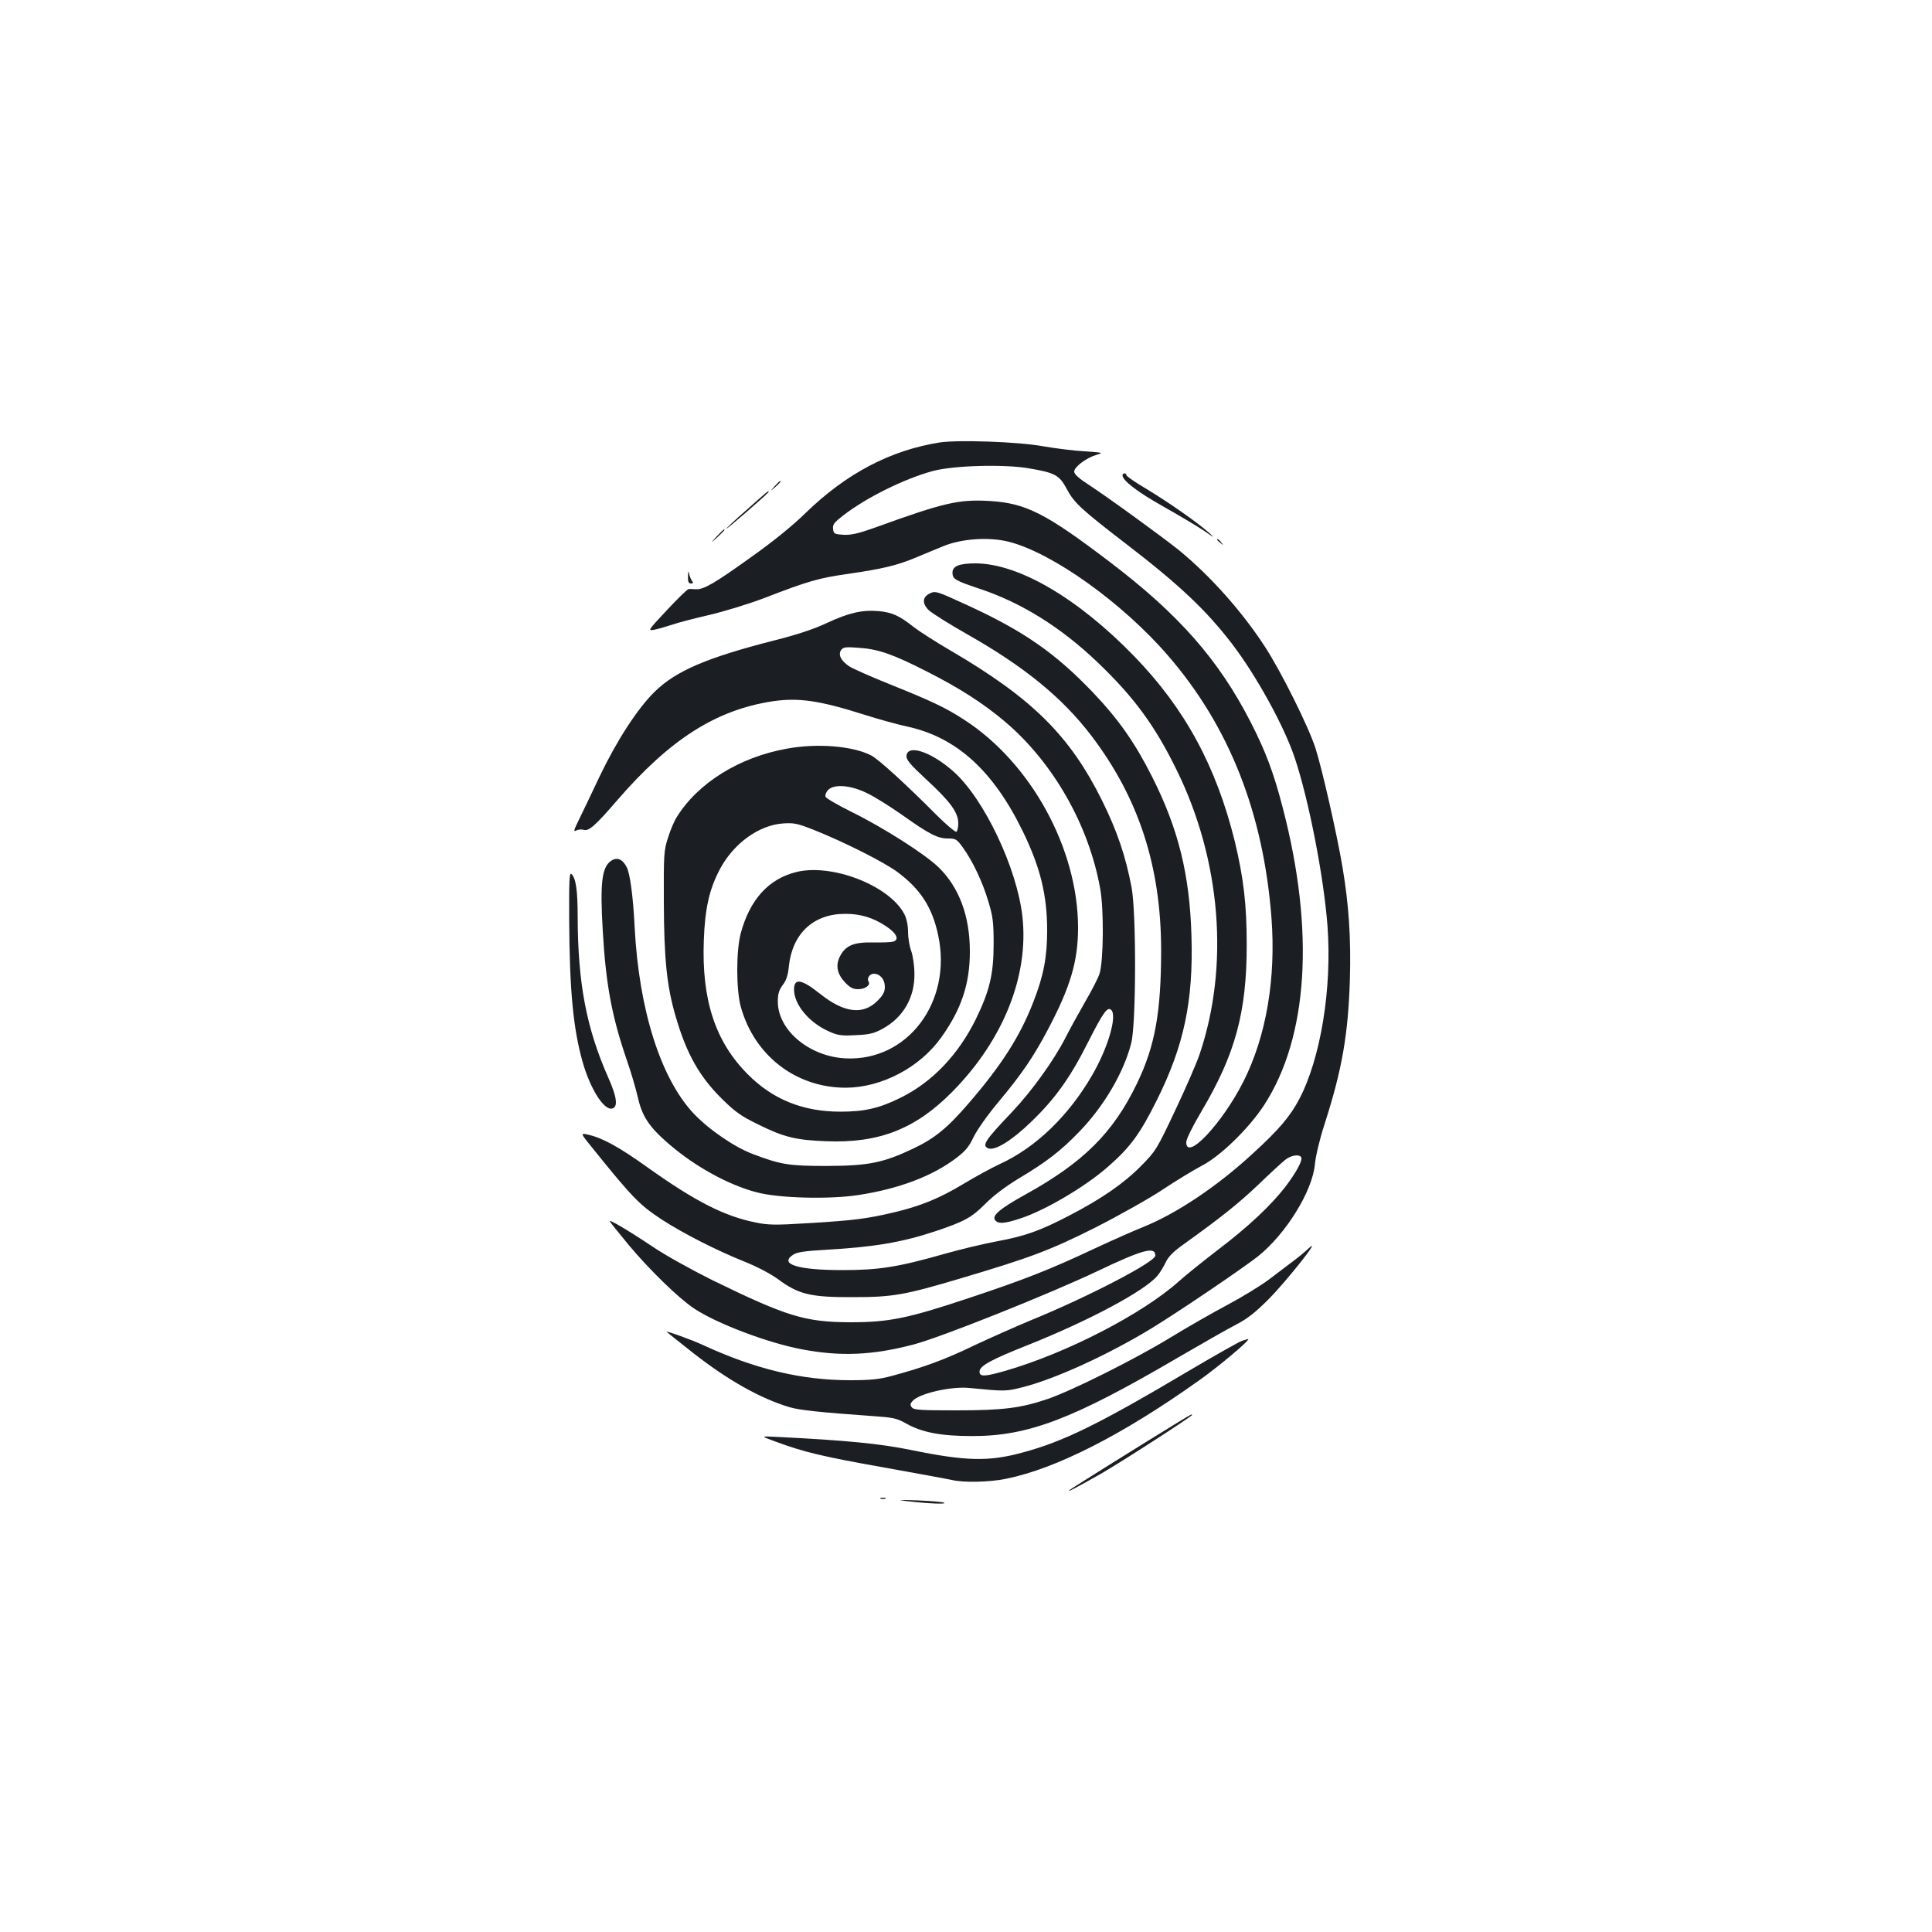 <?xml version="1.0" standalone="no"?>
<!DOCTYPE svg PUBLIC "-//W3C//DTD SVG 20010904//EN"
 "http://www.w3.org/TR/2001/REC-SVG-20010904/DTD/svg10.dtd">
<svg version="1.0" xmlns="http://www.w3.org/2000/svg"
 width="1000pt" height="1000pt" viewBox="0 0 1000 1000"
 preserveAspectRatio="xMidYMid meet">
<g transform="translate(0,1000) scale(0.1,-0.1)"
fill="#1b1f23" stroke="none">
<path d="M4865 7710 c-255 -40 -484 -160 -694 -364 -66 -65 -172 -151 -281
-228 -192 -138 -248 -170 -288 -168 -15 1 -32 2 -38 1 -7 -1 -57 -50 -113
-110 -101 -108 -101 -108 -58 -99 23 5 62 17 87 25 25 9 109 31 187 49 78 18
209 58 290 89 228 88 280 103 435 125 172 25 250 43 343 82 39 16 104 43 145
60 95 40 238 50 341 24 226 -57 590 -317 826 -591 316 -366 492 -813 534
-1354 24 -316 -27 -615 -145 -849 -110 -217 -296 -415 -296 -314 0 16 32 81
80 162 174 294 233 511 233 860 0 207 -16 345 -62 536 -96 388 -258 687 -521
958 -290 299 -597 479 -820 480 -85 0 -120 -14 -120 -48 0 -33 14 -41 136 -82
219 -72 425 -200 617 -384 187 -179 295 -326 407 -555 230 -467 274 -1015 119
-1472 -15 -45 -72 -176 -126 -290 -96 -203 -100 -210 -178 -289 -89 -90 -205
-170 -371 -256 -152 -79 -228 -106 -374 -133 -69 -13 -190 -42 -268 -64 -245
-70 -344 -85 -532 -85 -232 0 -330 31 -254 80 19 13 61 19 167 25 247 14 392
38 562 94 156 52 193 72 265 144 41 42 104 89 171 130 146 87 221 145 317 245
127 132 228 304 267 456 26 97 27 674 2 807 -31 163 -75 292 -152 448 -167
337 -362 530 -782 776 -76 44 -163 100 -193 123 -77 61 -112 76 -183 83 -84 7
-152 -8 -268 -62 -63 -30 -156 -61 -272 -90 -349 -89 -509 -158 -618 -265 -90
-88 -197 -254 -286 -440 -40 -85 -88 -185 -106 -222 -27 -54 -30 -65 -15 -57
10 6 28 7 39 4 26 -9 60 21 173 152 273 316 511 468 804 513 134 20 242 5 478
-70 69 -22 167 -49 217 -60 257 -55 448 -228 602 -545 90 -186 125 -328 125
-512 0 -138 -19 -235 -71 -368 -69 -179 -166 -330 -338 -529 -109 -126 -174
-179 -286 -232 -155 -73 -230 -88 -445 -89 -198 0 -239 7 -384 62 -96 36 -232
130 -309 213 -169 183 -280 536 -302 960 -8 161 -24 278 -41 311 -21 42 -50
54 -80 34 -49 -32 -59 -114 -44 -365 16 -277 47 -442 125 -669 20 -57 45 -142
56 -189 23 -102 59 -155 162 -244 135 -116 305 -210 452 -249 114 -31 379 -38
531 -14 207 32 379 97 502 190 49 37 67 59 91 109 17 36 73 116 133 187 119
143 178 230 253 372 116 220 155 353 155 525 0 409 -244 854 -590 1077 -95 62
-172 98 -379 181 -102 41 -199 84 -217 96 -42 29 -57 60 -40 84 11 15 24 16
92 11 101 -7 175 -33 350 -122 170 -86 291 -164 402 -257 251 -211 438 -537
497 -870 19 -108 17 -373 -4 -438 -6 -20 -40 -87 -77 -150 -36 -63 -81 -145
-99 -181 -61 -119 -174 -276 -278 -386 -139 -146 -157 -173 -121 -187 35 -13
123 42 223 139 125 121 201 228 295 415 78 154 99 181 118 162 31 -31 -17
-196 -99 -337 -122 -211 -293 -376 -480 -461 -43 -20 -125 -65 -183 -100 -126
-76 -223 -116 -362 -149 -140 -33 -209 -42 -443 -56 -174 -11 -210 -10 -276 4
-160 32 -312 110 -555 283 -151 108 -235 154 -310 171 -41 9 -41 9 24 -71 206
-256 244 -294 357 -368 112 -73 286 -161 428 -218 65 -26 134 -62 174 -91 106
-79 170 -94 388 -93 206 0 267 11 550 95 368 109 471 148 702 264 122 62 279
150 350 197 70 47 162 102 203 124 96 49 244 193 323 314 228 351 263 900 97
1537 -47 182 -89 294 -166 444 -165 323 -373 560 -732 832 -330 251 -433 303
-621 314 -158 9 -234 -8 -590 -137 -89 -32 -126 -40 -165 -38 -47 3 -51 5 -54
30 -3 23 6 34 51 69 121 94 318 191 465 231 108 29 371 36 497 14 136 -23 158
-35 196 -106 39 -73 71 -103 310 -287 271 -208 411 -340 544 -513 126 -164
270 -425 326 -591 73 -217 151 -618 170 -871 24 -324 -35 -685 -146 -897 -48
-90 -103 -156 -242 -283 -183 -169 -396 -311 -566 -379 -45 -18 -161 -69 -257
-114 -226 -106 -354 -157 -646 -254 -318 -106 -414 -125 -614 -125 -234 1
-328 30 -715 219 -104 52 -242 128 -305 171 -135 90 -234 148 -223 131 4 -7
48 -61 98 -122 108 -129 258 -275 338 -328 117 -78 382 -178 557 -211 201 -38
366 -31 579 25 141 37 699 260 950 379 237 113 301 130 301 81 0 -33 -353
-216 -645 -335 -77 -32 -210 -91 -295 -131 -151 -73 -261 -113 -425 -157 -63
-17 -109 -22 -215 -22 -251 0 -490 57 -761 182 -57 27 -198 77 -188 68 2 -2
62 -50 133 -106 183 -144 353 -239 504 -284 51 -15 166 -27 422 -45 114 -8
131 -11 182 -40 80 -45 178 -64 338 -64 291 -1 524 88 1065 405 127 74 264
152 305 173 56 29 98 62 165 129 96 97 282 332 209 265 -21 -20 -60 -52 -85
-70 -25 -19 -79 -60 -120 -91 -41 -31 -137 -90 -214 -131 -77 -41 -212 -118
-300 -172 -186 -113 -501 -270 -629 -315 -141 -48 -232 -60 -476 -60 -182 0
-220 2 -230 15 -10 13 -10 19 5 35 35 38 198 75 291 66 186 -18 190 -18 274 3
168 42 440 166 666 303 146 89 472 310 555 375 146 117 283 339 295 478 4 41
24 127 50 207 91 283 122 463 131 748 6 211 -5 385 -38 580 -28 168 -106 511
-140 617 -36 112 -176 393 -260 523 -117 181 -282 367 -444 500 -84 68 -373
278 -473 343 -48 31 -72 53 -72 66 0 24 61 70 113 86 40 12 39 12 -59 19 -54
3 -151 15 -214 26 -132 24 -439 34 -535 20z m1870 -3700 c9 -15 -27 -81 -83
-154 -74 -96 -194 -208 -344 -322 -76 -58 -169 -133 -206 -166 -189 -169 -580
-371 -897 -463 -108 -31 -135 -32 -135 -5 0 30 56 61 255 140 315 126 599 278
665 356 14 16 33 48 43 69 13 29 39 56 94 95 198 142 286 213 388 310 61 59
123 116 139 128 30 23 71 29 81 12z"/>
<path d="M5810 7540 c0 -27 78 -87 210 -161 80 -45 174 -101 210 -125 59 -41
61 -41 25 -9 -62 54 -199 150 -317 222 -60 35 -108 68 -108 74 0 5 -4 9 -10 9
-5 0 -10 -5 -10 -10z"/>
<path d="M4009 7483 c-24 -28 -24 -28 4 -4 25 23 32 31 24 31 -2 0 -14 -12
-28 -27z"/>
<path d="M3868 7364 c-60 -52 -108 -97 -108 -100 0 -6 208 175 216 187 10 18
-3 7 -108 -87z"/>
<path d="M3709 7223 c-34 -38 -34 -38 4 -4 20 19 37 36 37 38 0 8 -8 0 -41
-34z"/>
<path d="M6300 7206 c0 -2 8 -10 18 -17 15 -13 16 -12 3 4 -13 16 -21 21 -21
13z"/>
<path d="M3561 7018 c-1 -29 3 -38 15 -38 12 0 14 3 6 13 -5 6 -12 23 -15 37
-3 18 -5 15 -6 -12z"/>
<path d="M4810 6927 c-36 -18 -37 -52 -3 -85 15 -15 109 -74 208 -130 290
-165 484 -324 633 -519 246 -323 361 -677 362 -1108 0 -323 -31 -498 -125
-693 -123 -255 -277 -409 -580 -576 -131 -73 -173 -109 -154 -132 16 -19 45
-18 120 6 128 39 345 166 465 272 116 102 164 168 252 344 140 281 189 511
179 849 -9 318 -68 556 -204 825 -88 175 -175 299 -308 438 -194 203 -361 319
-660 455 -148 68 -154 70 -185 54z"/>
<path d="M4073 6125 c-246 -44 -460 -177 -570 -354 -13 -20 -33 -67 -45 -106
-22 -66 -23 -86 -22 -335 1 -291 15 -432 60 -587 56 -194 122 -313 240 -430
69 -68 100 -90 186 -132 135 -67 196 -82 354 -88 273 -11 463 63 654 257 264
268 396 600 362 906 -28 250 -197 607 -355 749 -114 102 -238 145 -245 84 -2
-21 15 -42 104 -125 123 -113 164 -170 164 -225 0 -21 -4 -41 -10 -44 -5 -3
-52 36 -103 87 -161 162 -302 290 -338 308 -95 49 -278 64 -436 35z m412 -229
c39 -18 120 -69 180 -111 145 -103 188 -125 241 -125 41 0 46 -3 78 -47 50
-69 102 -178 132 -280 23 -76 27 -106 27 -218 0 -158 -21 -244 -92 -390 -91
-184 -224 -324 -386 -405 -112 -56 -189 -74 -315 -74 -193 0 -350 63 -479 193
-169 169 -240 386 -228 695 6 164 28 262 82 365 71 135 203 231 330 239 54 4
75 -1 156 -33 152 -60 369 -169 436 -220 118 -88 179 -183 209 -326 74 -345
-159 -654 -481 -637 -187 10 -349 146 -349 294 0 40 6 59 25 85 19 25 28 52
32 97 18 170 127 272 291 272 80 0 144 -19 212 -64 56 -37 70 -70 37 -80 -10
-3 -57 -5 -104 -4 -101 2 -143 -16 -172 -73 -23 -47 -14 -91 28 -135 25 -26
40 -34 67 -34 36 0 65 21 54 39 -11 16 5 41 27 41 32 0 57 -29 57 -68 0 -26
-9 -43 -38 -72 -74 -75 -173 -63 -296 35 -98 78 -136 84 -136 23 0 -77 76
-169 177 -215 48 -22 65 -25 141 -21 72 3 96 9 140 33 107 58 167 162 165 285
0 42 -8 94 -17 119 -9 24 -16 68 -16 98 0 33 -7 68 -19 91 -76 148 -376 265
-561 218 -143 -36 -239 -143 -286 -317 -24 -90 -24 -290 0 -379 70 -254 286
-420 544 -420 186 1 384 105 495 262 104 146 147 277 147 443 0 183 -55 331
-161 435 -71 69 -284 205 -452 288 -71 35 -131 70 -134 78 -3 8 3 24 12 34 30
33 115 27 200 -14z"/>
<path d="M2946 5238 c2 -365 21 -564 70 -736 39 -137 109 -248 151 -240 33 6
27 58 -18 159 -114 257 -158 490 -159 834 0 136 -9 199 -32 221 -11 11 -13
-30 -12 -238z"/>
<path d="M6429 3060 c-14 -4 -136 -73 -270 -152 -470 -279 -655 -370 -869
-427 -173 -47 -292 -44 -575 14 -162 33 -337 50 -700 68 -79 4 -79 4 0 -25
146 -54 242 -77 557 -133 172 -31 331 -60 353 -65 62 -15 198 -12 283 6 258
52 603 228 994 506 103 72 276 218 258 217 -3 -1 -17 -4 -31 -9z"/>
<path d="M6105 2643 c-169 -103 -561 -348 -570 -356 -15 -14 46 18 165 86 103
59 470 296 470 303 0 6 -2 5 -65 -33z"/>
<path d="M4558 2243 c6 -2 18 -2 25 0 6 3 1 5 -13 5 -14 0 -19 -2 -12 -5z"/>
<path d="M4695 2230 c104 -12 207 -17 192 -8 -8 4 -70 9 -138 12 -99 4 -110 3
-54 -4z"/>
</g>
</svg>
